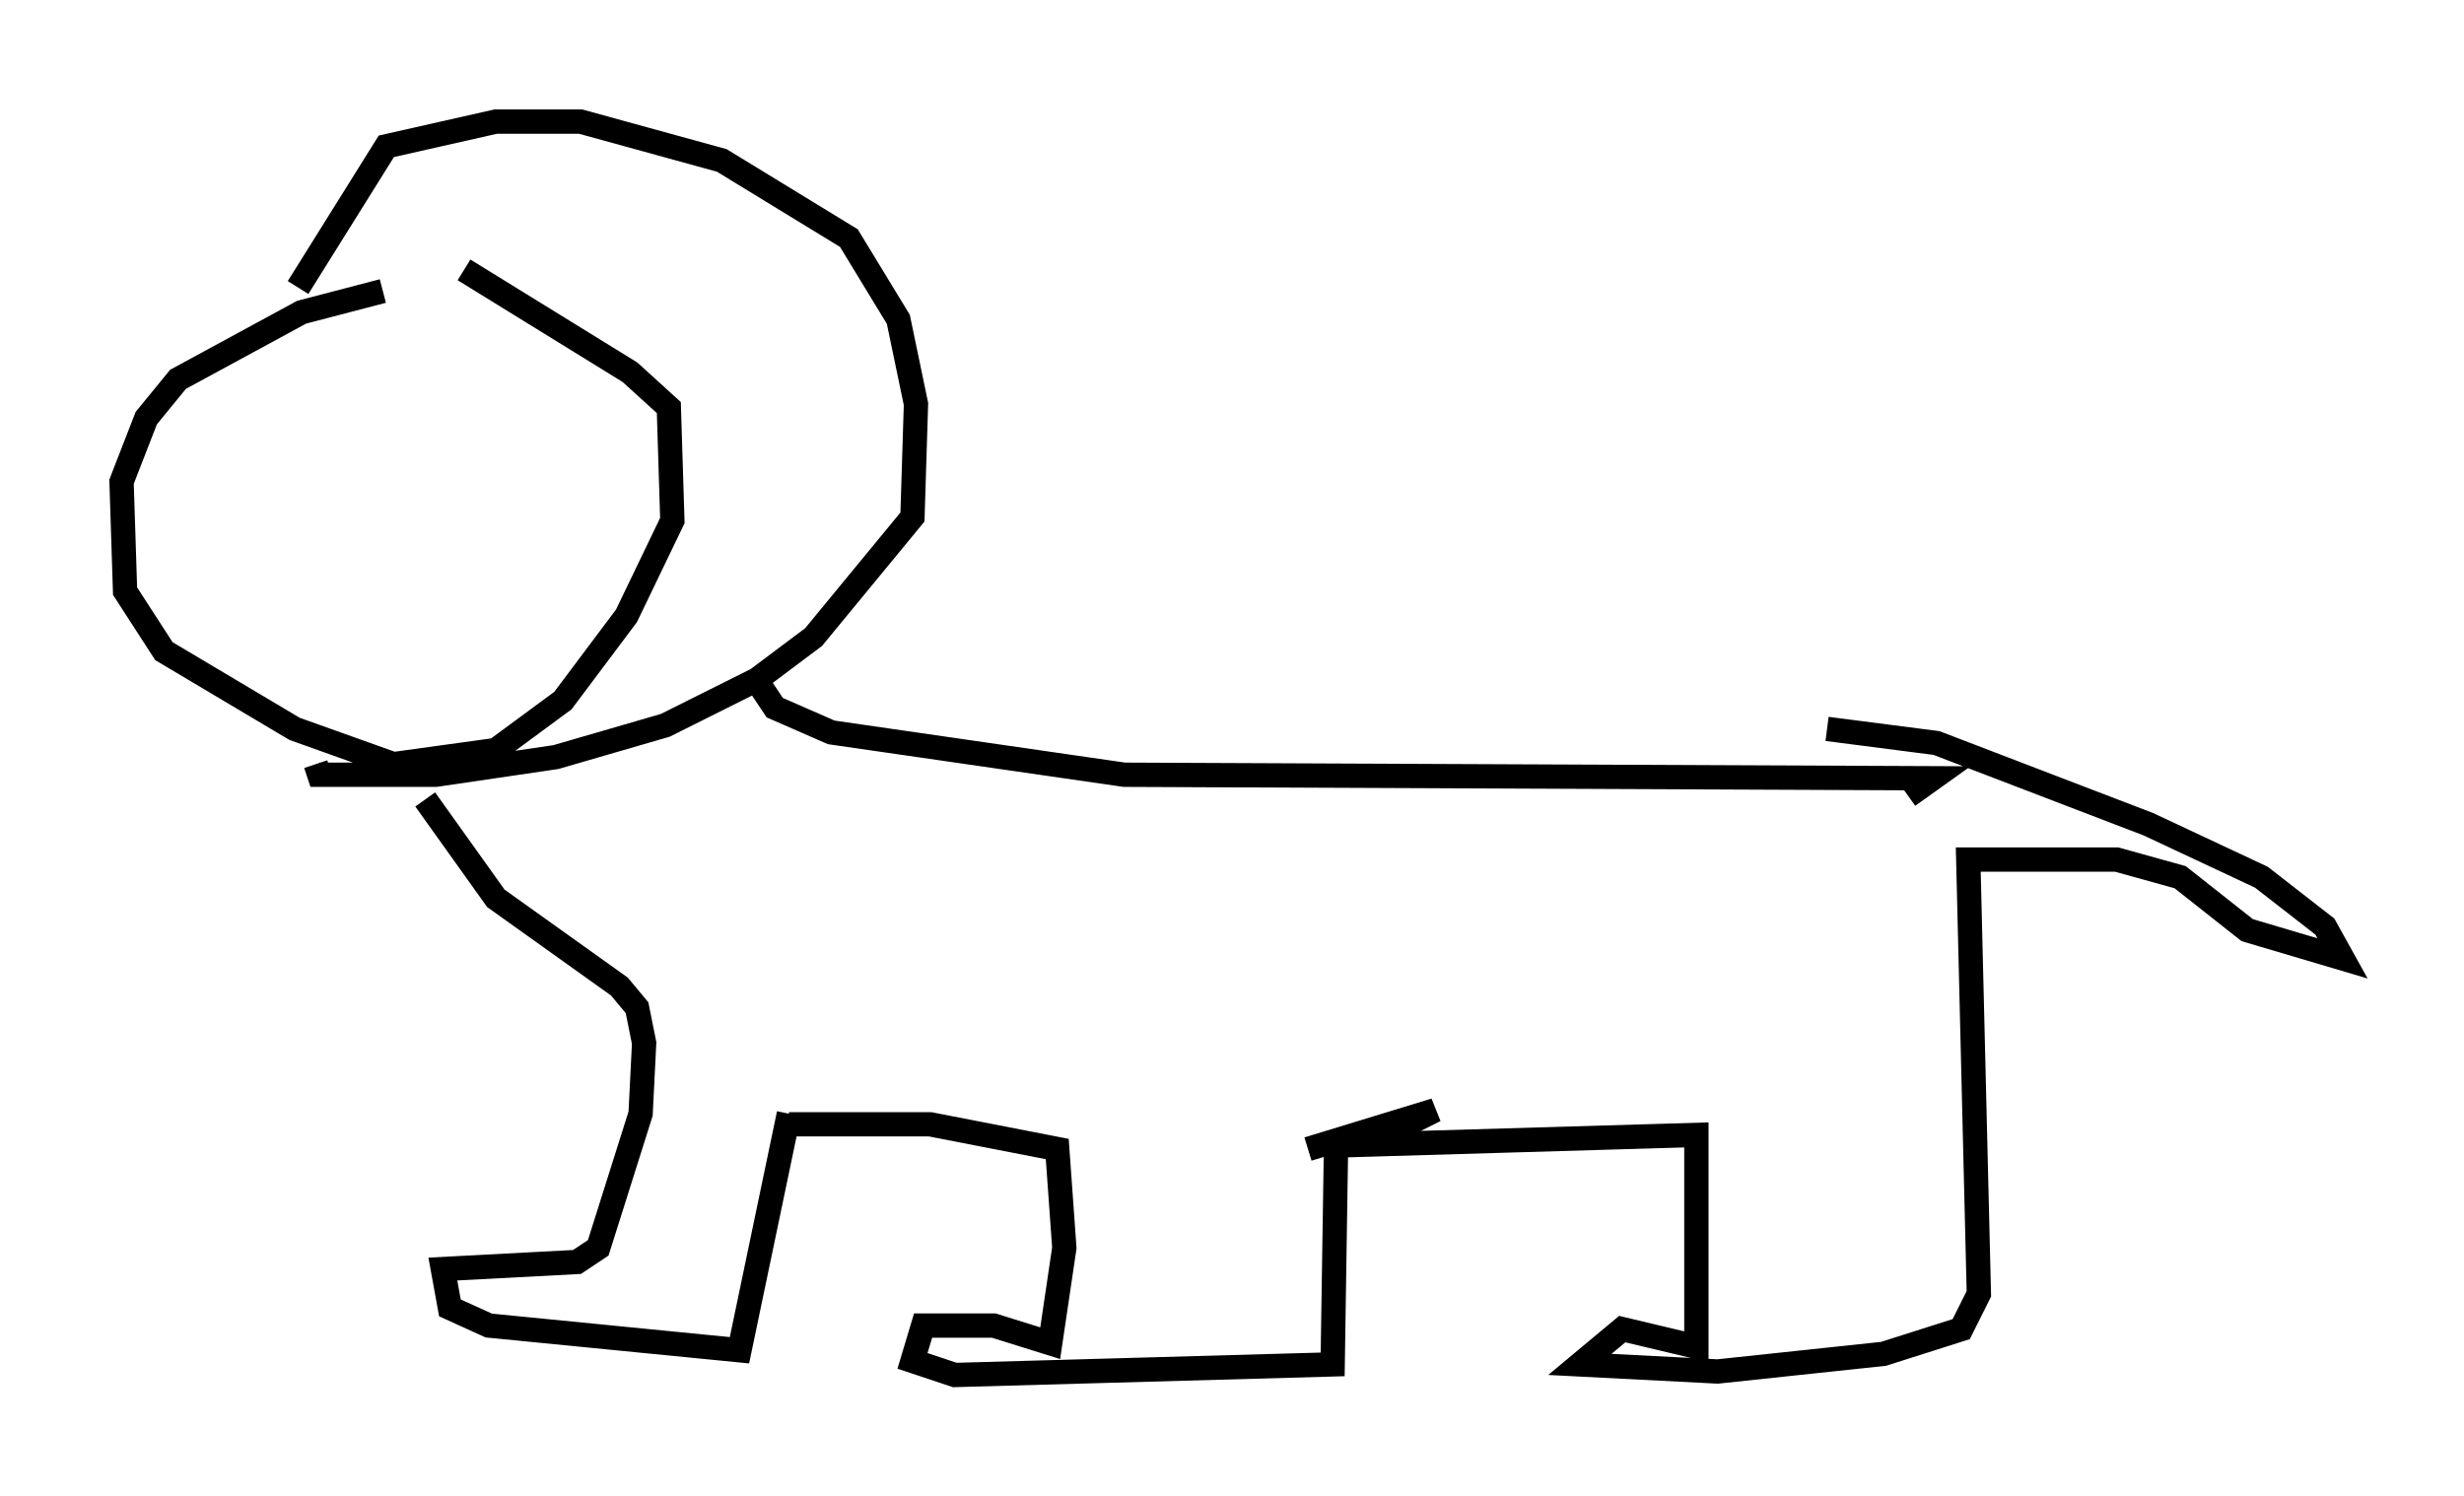 <?xml version="1.0" encoding="utf-8" ?>
<svg baseProfile="full" height="61.564" version="1.1" width="101.363" xmlns="http://www.w3.org/2000/svg" xmlns:ev="http://www.w3.org/2001/xml-events" xmlns:xlink="http://www.w3.org/1999/xlink"><defs /><rect fill="white" height="61.564" width="101.363" x="0" y="0" /><path d="M23.447, 11.682 m-7.698, 0.291 l-3.341, 0.872 -5.084, 2.76 l-1.307, 1.598 -1.017, 2.615 l0.145, 4.503 1.598, 2.469 l5.374, 3.196 4.067, 1.453 l4.212, -0.581 2.76, -2.034 l2.615, -3.486 1.888, -3.922 l-0.145, -4.648 -1.598, -1.453 l-6.827, -4.212 m-6.827, 0.726 l3.631, -5.81 4.503, -1.017 l3.486, 0.0 5.81, 1.598 l5.229, 3.196 2.034, 3.341 l0.726, 3.486 -0.145, 4.648 l-4.067, 4.939 -2.324, 1.743 l-3.777, 1.888 -4.503, 1.307 l-4.939, 0.726 -4.793, 0.0 l-0.145, -0.436 m18.302, -3.196 l0.581, 0.872 2.324, 1.017 l12.056, 1.743 33.263, 0.145 l-1.017, 0.726 m-61.005, 0.145 l2.905, 4.067 5.084, 3.631 l0.726, 0.872 0.291, 1.453 l-0.145, 2.905 -1.743, 5.52 l-0.872, 0.581 -5.52, 0.291 l0.291, 1.598 1.598, 0.726 l10.313, 1.017 2.034, -9.732 m0.0, 0.436 l5.81, 0.0 5.229, 1.017 l0.291, 4.067 -0.581, 3.922 l-2.324, -0.726 -2.905, 0.0 l-0.436, 1.453 1.743, 0.581 l15.542, -0.436 0.145, -9.441 m2.034, 0.0 l2.034, -1.017 -5.229, 1.598 m1.162, -0.145 l14.816, -0.436 0.0, 8.715 l-3.05, -0.726 -1.743, 1.453 l5.665, 0.291 6.827, -0.726 l3.196, -1.017 0.726, -1.453 l-0.436, -17.866 6.101, 0.0 l2.615, 0.726 2.76, 2.179 l3.922, 1.162 -0.726, -1.307 l-2.615, -2.034 -4.648, -2.179 l-8.715, -3.341 -4.503, -0.581 " fill="none" stroke="black" stroke-width="1" /></svg>